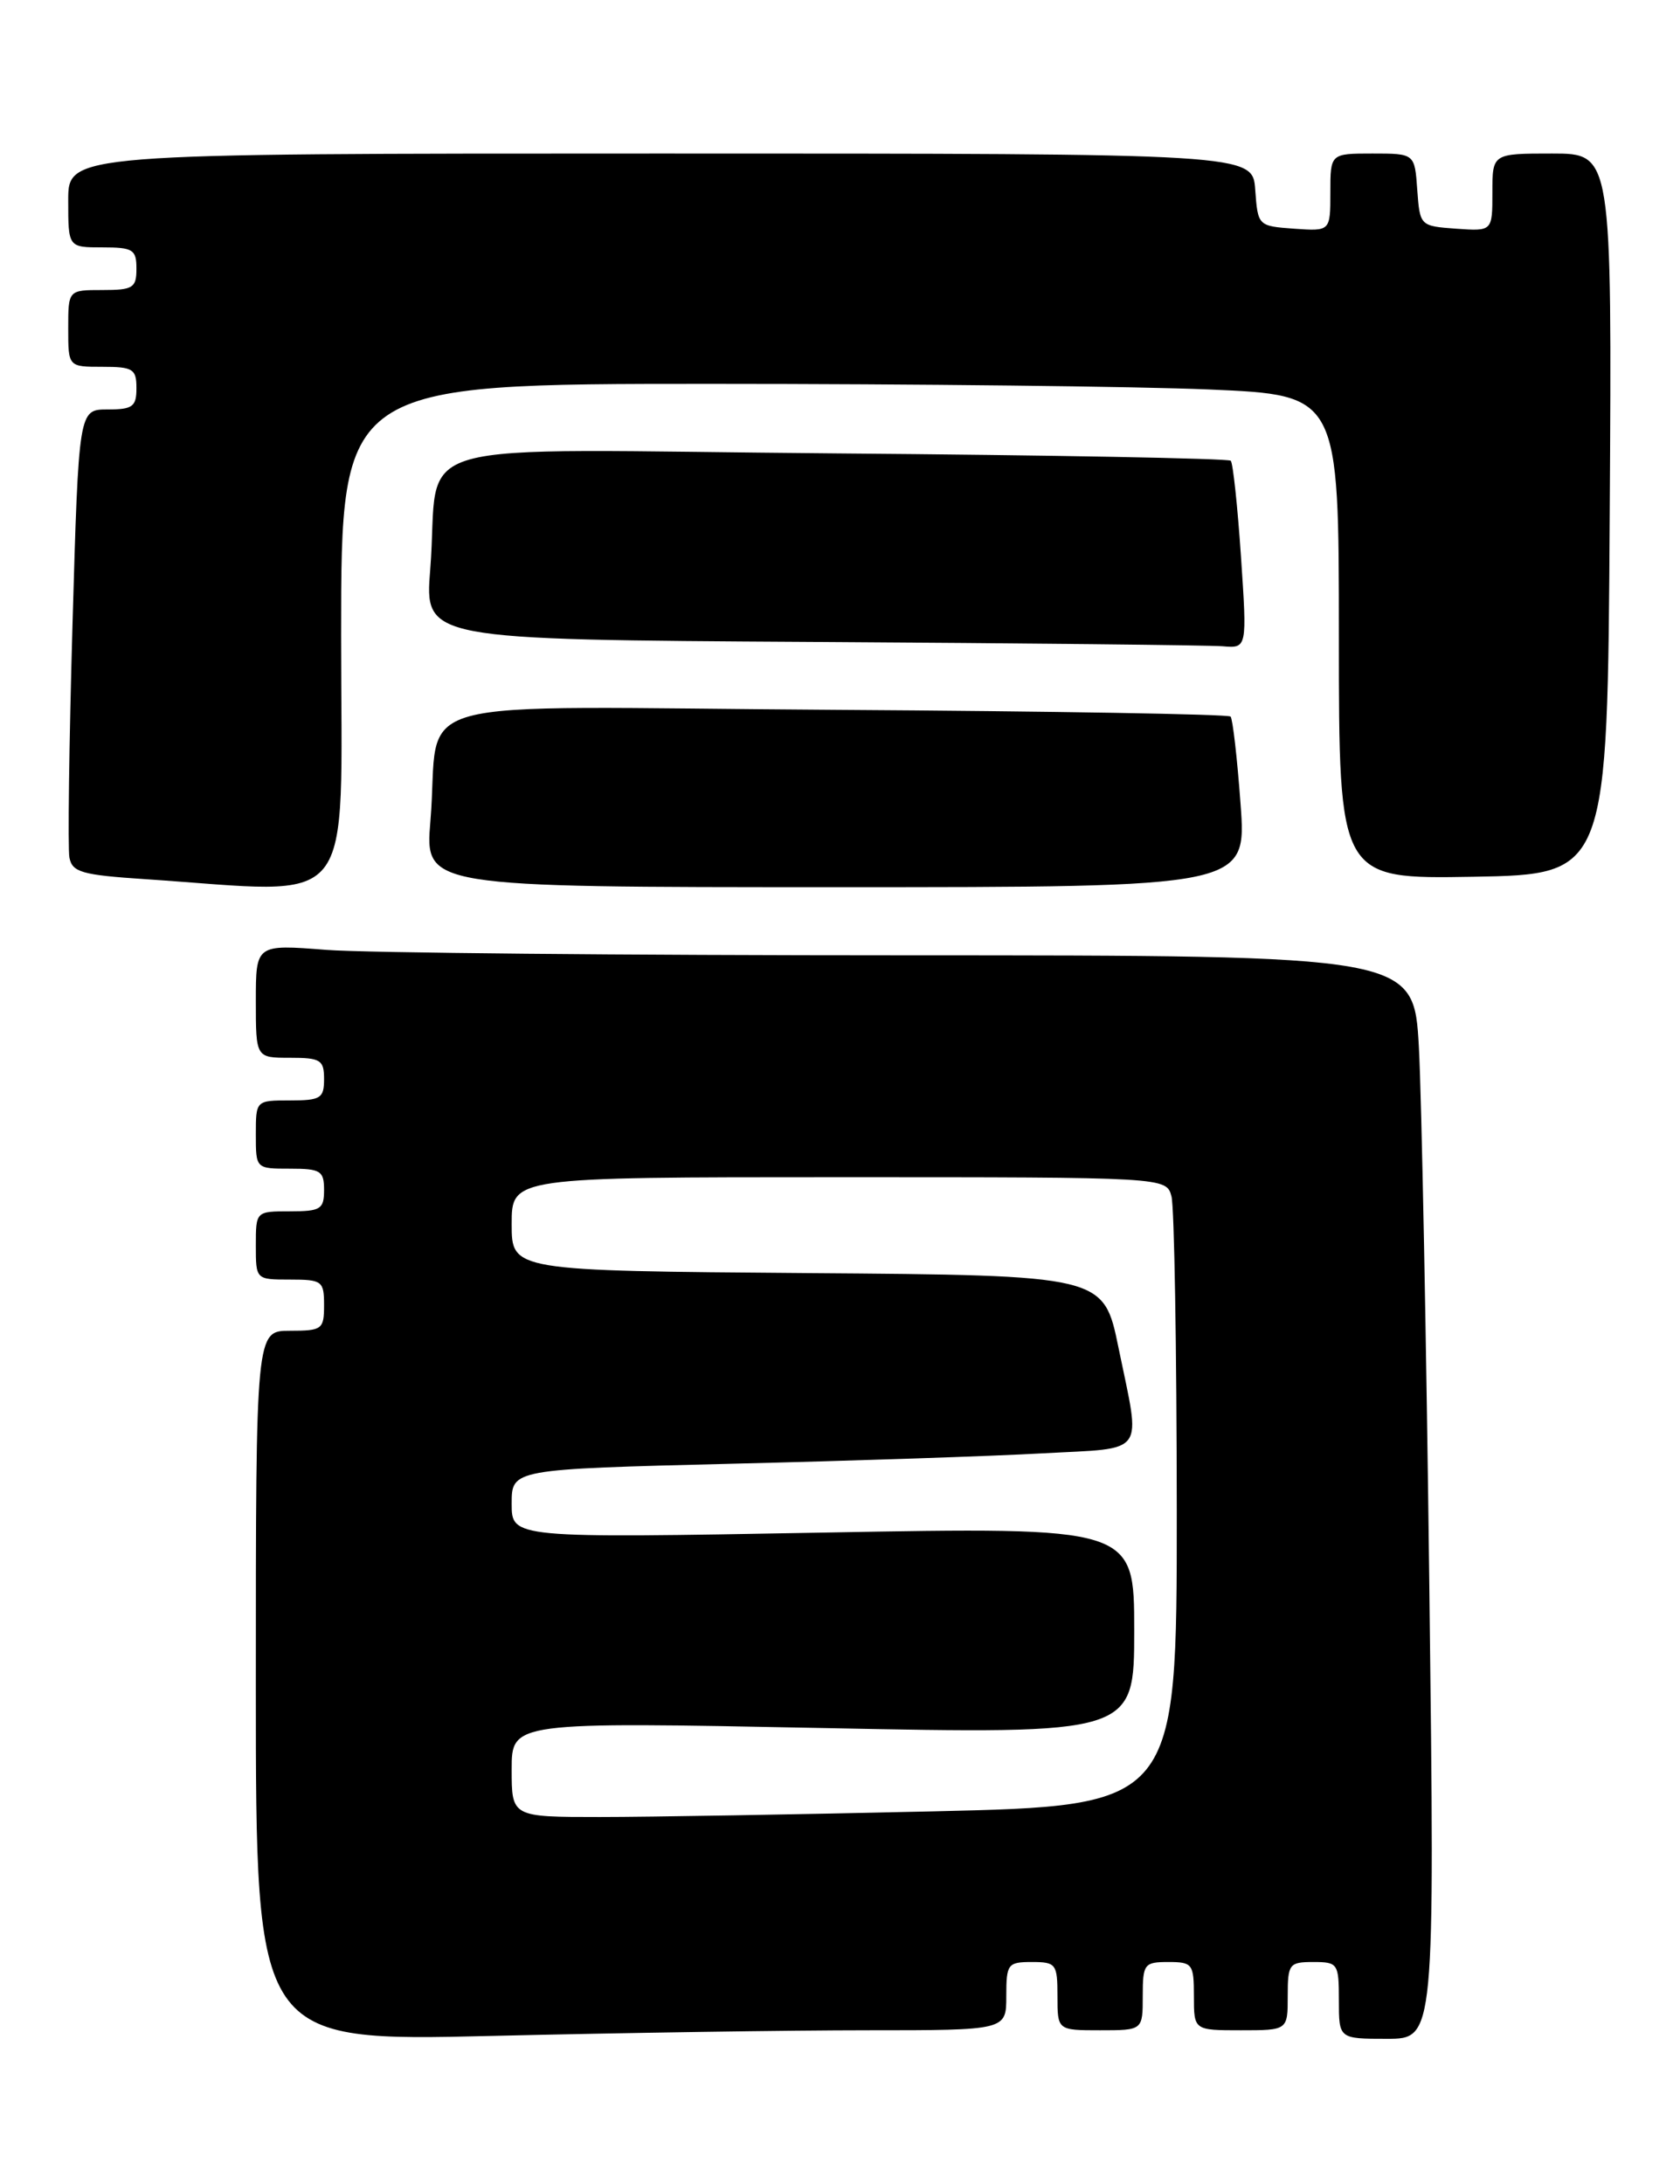 <?xml version="1.0" encoding="UTF-8" standalone="no"?>
<!DOCTYPE svg PUBLIC "-//W3C//DTD SVG 1.1//EN" "http://www.w3.org/Graphics/SVG/1.1/DTD/svg11.dtd" >
<svg xmlns="http://www.w3.org/2000/svg" xmlns:xlink="http://www.w3.org/1999/xlink" version="1.1" viewBox="0 0 197 256">
 <g >
 <path fill="currentColor"
d=" M 101.75 238.00 C 118.00 238.00 118.00 238.00 118.00 234.00 C 118.00 230.22 118.17 230.00 121.00 230.00 C 123.83 230.00 124.00 230.22 124.00 234.00 C 124.00 238.00 124.00 238.00 129.00 238.00 C 134.00 238.00 134.00 238.00 134.00 234.00 C 134.00 230.22 134.17 230.00 137.00 230.00 C 139.83 230.00 140.00 230.22 140.00 234.00 C 140.00 238.00 140.00 238.00 145.50 238.00 C 151.00 238.00 151.00 238.00 151.00 234.00 C 151.00 230.22 151.17 230.00 154.00 230.00 C 156.89 230.00 157.00 230.17 157.00 234.50 C 157.00 239.00 157.00 239.00 162.62 239.00 C 168.25 239.00 168.25 239.00 167.61 186.25 C 167.26 157.24 166.70 128.66 166.38 122.75 C 165.78 112.00 165.78 112.00 106.14 111.99 C 73.34 111.99 42.79 111.70 38.25 111.35 C 30.00 110.70 30.00 110.70 30.00 117.35 C 30.00 124.00 30.00 124.00 34.00 124.00 C 37.60 124.00 38.00 124.25 38.00 126.50 C 38.00 128.75 37.60 129.00 34.00 129.00 C 30.00 129.00 30.00 129.00 30.00 133.00 C 30.00 137.00 30.00 137.00 34.00 137.00 C 37.60 137.00 38.00 137.25 38.00 139.50 C 38.00 141.75 37.60 142.00 34.00 142.00 C 30.00 142.00 30.00 142.00 30.00 146.00 C 30.00 150.00 30.00 150.00 34.00 150.00 C 37.78 150.00 38.00 150.17 38.00 153.00 C 38.00 155.83 37.78 156.00 34.00 156.00 C 30.00 156.00 30.00 156.00 30.00 197.66 C 30.00 239.32 30.00 239.32 57.75 238.66 C 73.01 238.30 92.81 238.00 101.75 238.00 Z  M 40.00 74.50 C 40.00 45.00 40.00 45.00 83.34 45.00 C 107.18 45.00 133.50 45.30 141.84 45.66 C 157.00 46.31 157.00 46.31 157.00 74.68 C 157.00 103.05 157.00 103.05 172.75 102.78 C 188.50 102.50 188.50 102.50 188.76 60.25 C 189.02 18.00 189.02 18.00 182.01 18.00 C 175.00 18.00 175.00 18.00 175.00 22.56 C 175.00 27.11 175.00 27.11 170.75 26.81 C 166.52 26.50 166.50 26.48 166.19 22.25 C 165.89 18.00 165.89 18.00 160.94 18.00 C 156.00 18.00 156.00 18.00 156.00 22.56 C 156.00 27.11 156.00 27.11 151.75 26.81 C 147.52 26.50 147.50 26.48 147.19 22.25 C 146.89 18.00 146.89 18.00 77.44 18.00 C 8.00 18.00 8.00 18.00 8.00 23.50 C 8.00 29.00 8.00 29.00 12.00 29.00 C 15.60 29.00 16.00 29.25 16.00 31.50 C 16.00 33.75 15.60 34.00 12.00 34.00 C 8.00 34.00 8.00 34.00 8.00 38.50 C 8.00 43.00 8.00 43.00 12.00 43.00 C 15.60 43.00 16.00 43.25 16.00 45.50 C 16.00 47.67 15.56 48.00 12.61 48.00 C 9.23 48.00 9.23 48.00 8.50 73.28 C 8.10 87.18 7.94 99.44 8.14 100.53 C 8.47 102.25 9.59 102.57 17.01 103.06 C 42.22 104.74 40.00 107.50 40.00 74.50 Z  M 145.47 94.25 C 145.08 88.89 144.55 84.28 144.30 84.00 C 144.04 83.72 123.21 83.37 98.01 83.21 C 45.60 82.88 51.73 81.20 50.47 96.25 C 49.83 104.00 49.83 104.00 98.01 104.00 C 146.19 104.00 146.19 104.00 145.47 94.25 Z  M 145.52 65.25 C 145.12 59.34 144.58 54.28 144.32 54.01 C 144.06 53.74 123.23 53.35 98.03 53.15 C 45.58 52.72 51.70 50.97 50.45 66.74 C 49.79 74.98 49.79 74.98 95.15 75.25 C 120.09 75.40 141.79 75.63 143.37 75.76 C 146.24 76.00 146.24 76.00 145.52 65.25 Z  M 60.00 207.43 C 60.00 201.85 60.00 201.85 96.50 202.57 C 133.00 203.30 133.00 203.30 133.00 191.14 C 133.00 178.99 133.00 178.99 96.50 179.66 C 60.00 180.32 60.00 180.32 60.00 176.27 C 60.00 172.23 60.00 172.23 85.75 171.59 C 99.91 171.25 116.34 170.70 122.25 170.37 C 134.60 169.69 133.79 170.81 131.16 158.00 C 129.42 149.50 129.42 149.50 94.71 149.24 C 60.00 148.97 60.00 148.97 60.00 143.49 C 60.00 138.00 60.00 138.00 98.38 138.00 C 136.77 138.00 136.77 138.00 137.37 140.25 C 137.70 141.49 137.98 158.07 137.99 177.09 C 138.00 211.68 138.00 211.68 109.34 212.34 C 93.57 212.70 76.02 213.00 70.34 213.00 C 60.00 213.00 60.00 213.00 60.00 207.43 Z "/>
</g>
</svg>